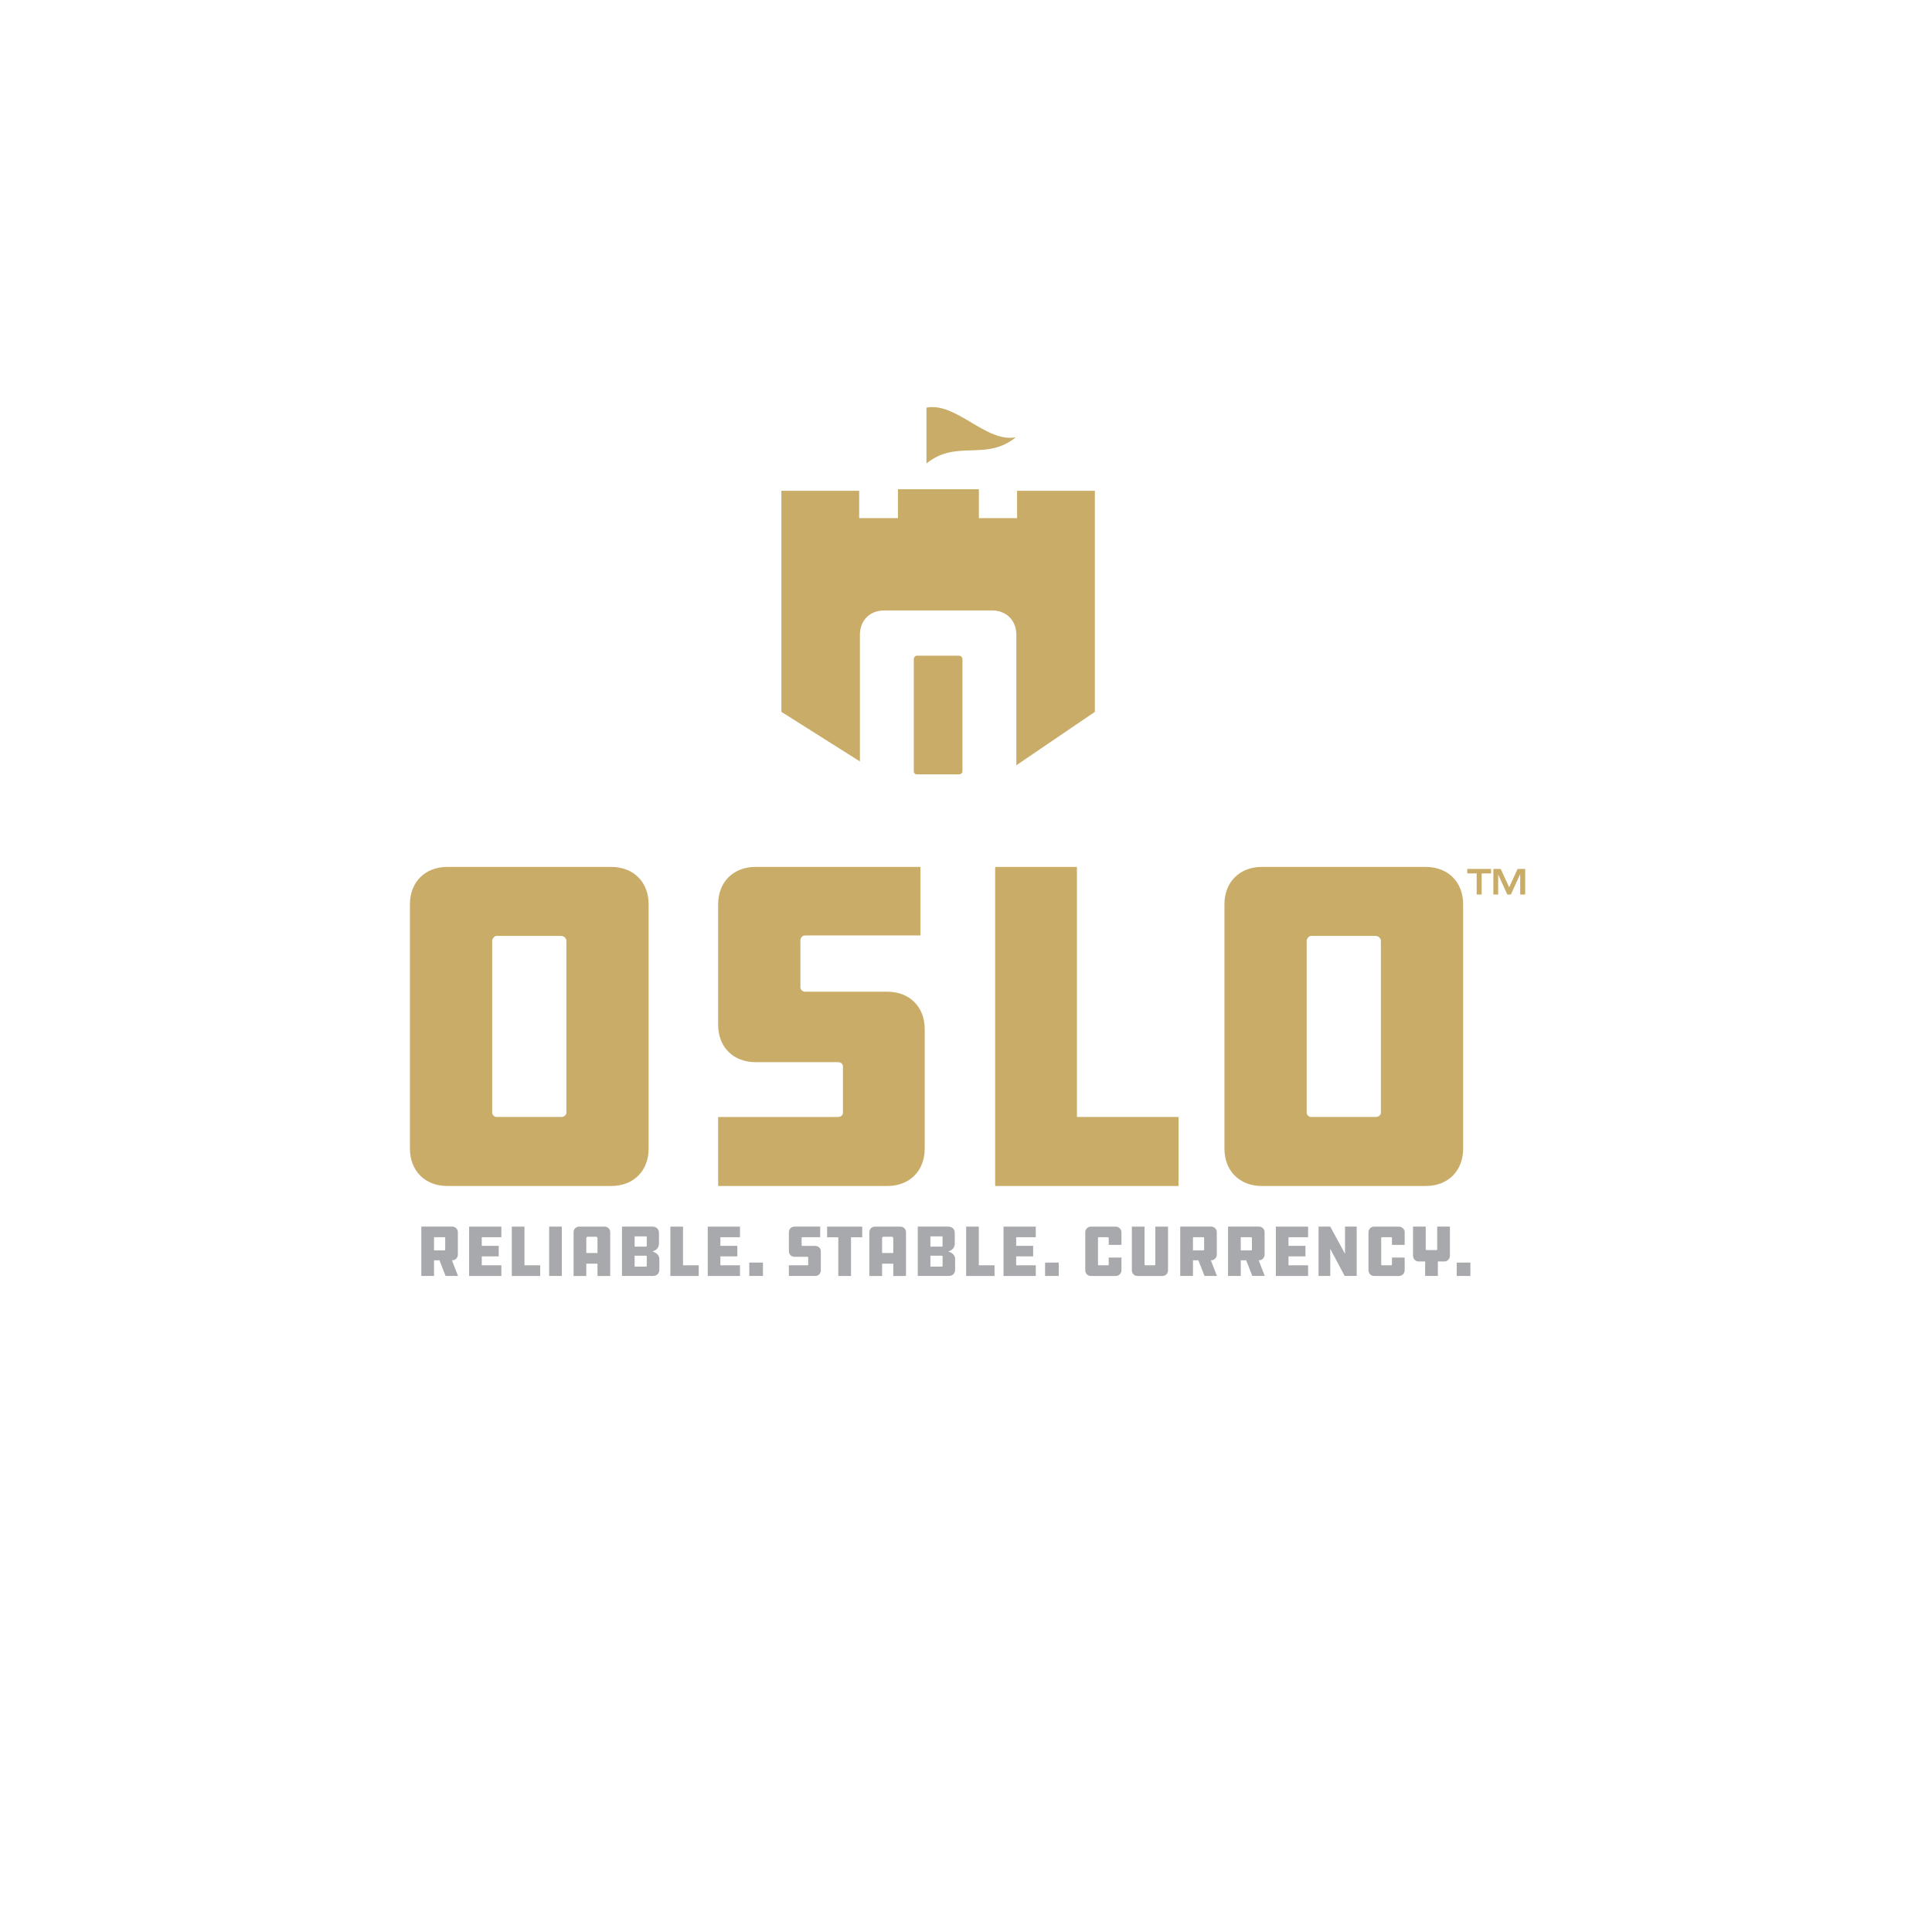 <?xml version="1.0" encoding="UTF-8"?>
<!-- Created with Inkscape (http://www.inkscape.org/) -->
<svg width="960" height="960" version="1.1" viewBox="0 0 960 960" xml:space="preserve" xmlns="http://www.w3.org/2000/svg"><defs><clipPath id="clipPath24"><path d="m0 720h720v-720h-720z"/></clipPath></defs><g transform="matrix(1.333 0 0 -1.333 0 960)"><g transform="translate(550.45 394.6)"><path d="m0 0h-3.501v1.665h8.867v-1.665h-3.501v-7.869h-1.865z" fill="#c9ac68"/></g><g transform="translate(556.67 396.27)"><path d="m0 0h2.746l3.147-6.83 3.143 6.83h2.83v-9.534h-1.862v7.6l-3.474-7.6h-1.322l-3.414 7.471v-7.471h-1.794z" fill="#c9ac68"/></g><g clip-path="url(#clipPath24)"><g transform="translate(165.96 258.72)"><path d="m0 0c0 0.137-0.136 0.272-0.246 0.272h-3.924v-4.905h3.924c0.11 0 0.246 0.137 0.246 0.245zm2.644 4.225c1.117 0 2.07-0.9 2.07-2.072v-8.421c0-1.117-0.953-2.071-2.07-2.071h-0.137l2.262-5.832h-4.633l-2.289 5.832h-2.017v-5.832h-4.742v18.396z" fill="#a7a9ac"/></g><g transform="translate(174.87 262.94)"><path d="m0 0h12.018v-3.952h-7.303v-3.216h6.322v-3.924h-6.322v-3.325h7.303v-3.979h-12.018z" fill="#a7a9ac"/></g><g transform="translate(190.78 262.94)"><path d="m0 0h4.715v-14.417h5.859v-3.979h-10.574z" fill="#a7a9ac"/></g><path d="m209.42 244.55h-4.715v18.396h4.715z" fill="#a7a9ac"/><g transform="translate(222.72 253.1)"><path d="m0 0v5.532c0 0.326-0.272 0.545-0.654 0.545h-2.943c-0.327 0-0.572-0.246-0.572-0.545v-5.532zm4.742-8.558h-4.742v4.579h-4.169v-4.579h-4.743v16.243c0 1.281 0.872 2.153 2.153 2.153h9.348c1.281 0 2.153-0.872 2.153-2.153z" fill="#a7a9ac"/></g><g transform="translate(241.09 251.8)"><path d="m0 0c0 0.137-0.082 0.3-0.272 0.3h-4.251v-4.061h4.251c0.19 0 0.272 0.137 0.272 0.273zm0 7.194c0 0.137-0.082 0.3-0.272 0.3h-4.251v-3.815h4.251c0.19 0 0.272 0.136 0.272 0.3zm-9.238-14.443v18.395h11.337c1.499 0 2.452-0.954 2.452-2.316v-4.088c0-1.254-0.817-2.453-2.507-2.861 1.69-0.409 2.643-1.554 2.643-2.78v-4.006c0-1.445-0.953-2.344-2.452-2.344z" fill="#a7a9ac"/></g><g transform="translate(249.89 262.94)"><path d="m0 0h4.715v-14.417h5.859v-3.979h-10.574z" fill="#a7a9ac"/></g><g transform="translate(263.82 262.94)"><path d="m0 0h12.018v-3.952h-7.303v-3.216h6.322v-3.924h-6.322v-3.325h7.303v-3.979h-12.018z" fill="#a7a9ac"/></g><path d="m284.4 244.55h-5.096v4.987h5.096z" fill="#a7a9ac"/><g transform="translate(294.07 248.53)"><path d="m0 0h6.895c0.19 0 0.299 0.109 0.299 0.245v2.671c0 0.137-0.109 0.245-0.299 0.245h-4.742c-1.281 0-2.153 0.872-2.153 2.153v6.95c0 1.281 0.872 2.153 2.153 2.153h9.511v-3.952h-6.65c-0.163 0-0.272-0.136-0.272-0.3v-2.697c0-0.11 0.109-0.246 0.272-0.246h4.742c1.281 0 2.153-0.872 2.153-2.153v-6.894c0-1.281-0.872-2.154-2.153-2.154h-9.756z" fill="#a7a9ac"/></g><g transform="translate(321.4 262.94)"><path d="m0 0v-3.979h-4.17v-14.417h-4.742v14.417h-4.169v3.979z" fill="#a7a9ac"/></g><g transform="translate(332.98 253.1)"><path d="m0 0v5.532c0 0.326-0.272 0.545-0.654 0.545h-2.943c-0.327 0-0.572-0.246-0.572-0.545v-5.532zm4.742-8.558h-4.742v4.579h-4.169v-4.579h-4.743v16.243c0 1.281 0.872 2.153 2.153 2.153h9.348c1.281 0 2.153-0.872 2.153-2.153z" fill="#a7a9ac"/></g><g transform="translate(351.35 251.8)"><path d="m0 0c0 0.137-0.082 0.3-0.272 0.3h-4.251v-4.061h4.251c0.19 0 0.272 0.137 0.272 0.273zm0 7.194c0 0.137-0.082 0.3-0.272 0.3h-4.251v-3.815h4.251c0.19 0 0.272 0.136 0.272 0.3zm-9.238-14.443v18.395h11.337c1.499 0 2.452-0.954 2.452-2.316v-4.088c0-1.254-0.817-2.453-2.507-2.861 1.69-0.409 2.643-1.554 2.643-2.78v-4.006c0-1.445-0.953-2.344-2.452-2.344z" fill="#a7a9ac"/></g><g transform="translate(360.15 262.94)"><path d="m0 0h4.715v-14.417h5.859v-3.979h-10.574z" fill="#a7a9ac"/></g><g transform="translate(374.08 262.94)"><path d="m0 0h12.019v-3.952h-7.304v-3.216h6.322v-3.924h-6.322v-3.325h7.304v-3.979h-12.019z" fill="#a7a9ac"/></g><path d="m394.66 244.55h-5.096v4.987h5.096z" fill="#a7a9ac"/><g transform="translate(418.04 251.41)"><path d="m0 0v-4.769c0-1.199-0.98-2.098-2.152-2.098h-9.24c-1.171 0-2.097 0.899-2.097 2.098v14.226c0 1.117 0.926 2.071 2.097 2.071h9.24c1.172 0 2.152-0.954 2.152-2.071v-4.742h-4.742v2.561c0 0.164-0.136 0.3-0.245 0.3h-3.461c-0.163 0-0.3-0.136-0.3-0.3v-9.892c0-0.163 0.137-0.273 0.3-0.273h3.461c0.109 0 0.245 0.11 0.245 0.273v2.616z" fill="#a7a9ac"/></g><g transform="translate(426.65 262.94)"><path d="m0 0v-14.172c0-0.136 0.136-0.245 0.245-0.245h3.461c0.163 0 0.3 0.109 0.3 0.245v14.172h4.742v-16.297c0-1.199-0.927-2.099-2.071-2.099h-9.321c-1.117 0-2.098 0.9-2.098 2.099v16.297z" fill="#a7a9ac"/></g><g transform="translate(448.86 258.72)"><path d="m0 0c0 0.137-0.136 0.272-0.245 0.272h-3.924v-4.905h3.924c0.109 0 0.245 0.137 0.245 0.245zm2.644 4.225c1.117 0 2.071-0.9 2.071-2.072v-8.421c0-1.117-0.954-2.071-2.071-2.071h-0.136l2.262-5.832h-4.633l-2.289 5.832h-2.017v-5.832h-4.742v18.396z" fill="#a7a9ac"/></g><g transform="translate(466.68 258.72)"><path d="m0 0c0 0.137-0.136 0.272-0.245 0.272h-3.924v-4.905h3.924c0.109 0 0.245 0.137 0.245 0.245zm2.644 4.225c1.117 0 2.071-0.9 2.071-2.072v-8.421c0-1.117-0.954-2.071-2.071-2.071h-0.136l2.262-5.832h-4.633l-2.289 5.832h-2.017v-5.832h-4.742v18.396z" fill="#a7a9ac"/></g><g transform="translate(475.59 262.94)"><path d="m0 0h12.019v-3.952h-7.304v-3.216h6.322v-3.924h-6.322v-3.325h7.304v-3.979h-12.019z" fill="#a7a9ac"/></g><g transform="translate(495.87 254.66)"><path d="m0 0v-10.11h-4.36v18.395h4.36l5.505-10.138v10.138h4.36v-18.395h-4.496z" fill="#a7a9ac"/></g><g transform="translate(523.61 251.41)"><path d="m0 0v-4.769c0-1.199-0.98-2.098-2.152-2.098h-9.24c-1.171 0-2.097 0.899-2.097 2.098v14.226c0 1.117 0.926 2.071 2.097 2.071h9.24c1.172 0 2.152-0.954 2.152-2.071v-4.742h-4.742v2.561c0 0.164-0.136 0.3-0.245 0.3h-3.461c-0.163 0-0.3-0.136-0.3-0.3v-9.892c0-0.163 0.137-0.273 0.3-0.273h3.461c0.109 0 0.245 0.11 0.245 0.273v2.616z" fill="#a7a9ac"/></g><g transform="translate(531.24 244.55)"><path d="m0 0v5.396h-2.452c-1.118 0-2.071 0.981-2.071 2.18v10.82h4.741v-8.476c0-0.137 0.164-0.273 0.3-0.273h3.788c0.164 0 0.191 0.136 0.191 0.273v8.476h4.741v-10.82c0-1.199-0.953-2.18-2.071-2.18h-2.425v-5.396z" fill="#a7a9ac"/></g><path d="m548.11 244.55h-5.097v4.987h5.097z" fill="#a7a9ac"/><g transform="translate(211.13 369.36)"><path d="m0 0c0 1.057-0.88 1.937-1.937 1.937h-24.141c-0.705 0-1.585-0.88-1.585-1.937v-63.961c0-0.881 0.88-1.586 1.585-1.586h24.141c1.057 0 1.937 0.705 1.937 1.586zm16.739 27.663c8.282 0 13.919-5.638 13.919-13.92v-91.094c0-8.282-5.637-13.921-13.919-13.921h-61.141c-8.282 0-13.919 5.639-13.919 13.921v91.094c0 8.282 5.637 13.92 13.919 13.92z" fill="#c9ac68"/></g><g transform="translate(267.7 303.81)"><path d="m0 0h44.577c1.235 0 1.94 0.705 1.94 1.586v17.268c0 0.881-0.705 1.586-1.94 1.586h-30.658c-8.282 0-13.919 5.638-13.919 13.919v44.931c0 8.282 5.637 13.921 13.919 13.921h61.494v-25.55h-42.993c-1.057 0-1.762-0.88-1.762-1.937v-17.444c0-0.705 0.705-1.587 1.762-1.587h30.658c8.283 0 13.92-5.638 13.92-13.919v-44.578c0-8.282-5.637-13.921-13.92-13.921h-63.078z" fill="#c9ac68"/></g><g transform="translate(370.96 397.02)"><path d="m0 0h30.48v-93.211h37.883v-25.724h-68.363z" fill="#c9ac68"/></g><g transform="translate(514.75 369.36)"><path d="m0 0c0 1.057-0.883 1.937-1.937 1.937h-24.141c-0.705 0-1.585-0.88-1.585-1.937v-63.961c0-0.881 0.88-1.586 1.585-1.586h24.141c1.054 0 1.937 0.705 1.937 1.586zm16.739 27.663c8.282 0 13.919-5.638 13.919-13.92v-91.094c0-8.282-5.637-13.921-13.919-13.921h-61.141c-8.282 0-13.919 5.639-13.919 13.921v91.094c0 8.282 5.637 13.92 13.919 13.92z" fill="#c9ac68"/></g><g transform="translate(393.63 537.23)"><path d="m0 0h-14.5v-10.194h-14.233v10.771h-30.178v-10.771h-14.449v10.194h-29v-82.403l29.271-18.481v47.159c0 5.428 3.694 9.123 9.123 9.123h40.072c5.428 0 9.123-3.695 9.123-9.123v-48.577l0.061 0.035 29.21 19.864v55.789 26.614z" fill="#c9ac68"/></g><g transform="translate(357.49 475.76)"><path d="m0 0h-15.822c-0.462 0-1.039-0.577-1.039-1.27v-41.921c0-0.577 0.577-1.039 1.039-1.039h15.822c0.693 0 1.27 0.462 1.27 1.039v41.921c0 0.693-0.577 1.27-1.27 1.27" fill="#c9ac68"/></g><g transform="translate(345.36 568.23)"><path d="m 0,0 v -20.818 c 11.1,9.088 22.199,0.689 33.299,9.777 C 22.199,-13.19 11.1,2.149 0,0" fill="#c9ac68"/></g></g></g></svg>
